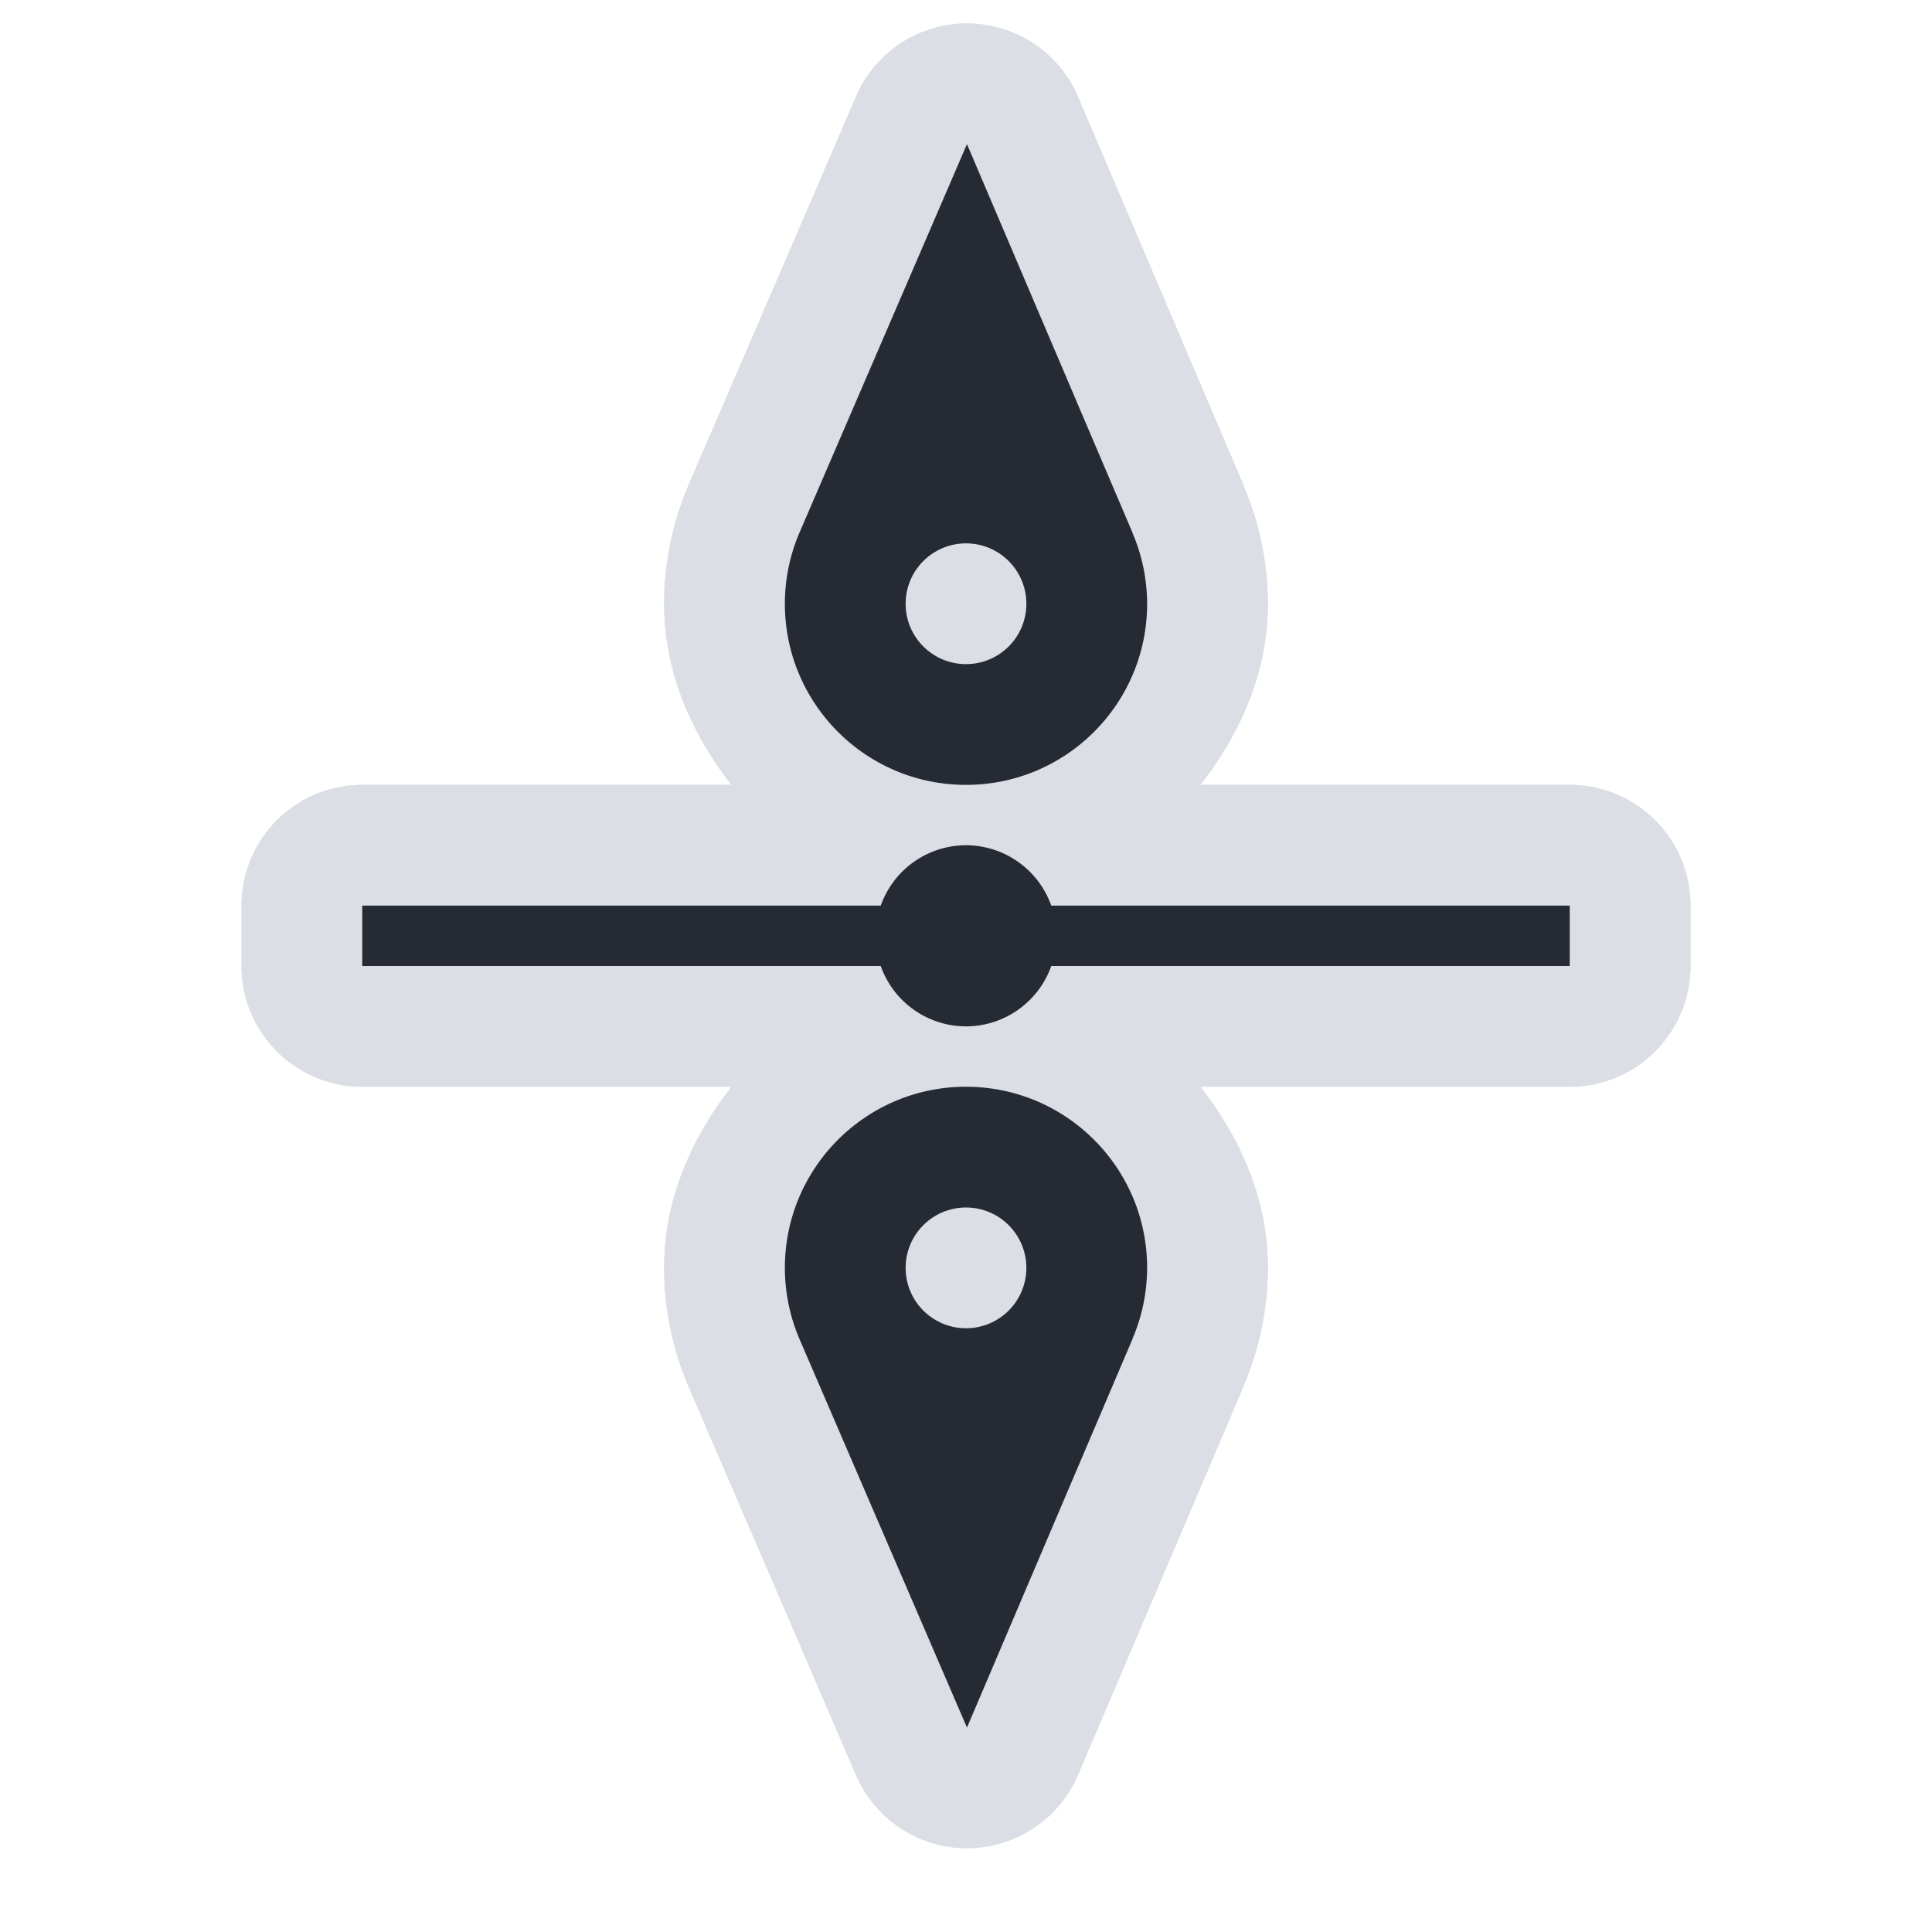 <?xml version="1.0" encoding="UTF-8" standalone="no"?>
<svg
   width="32"
   height="32"
   version="1.1"
   viewBox="0 0 32 32"
   id="svg25"
   sodipodi:docname="row-resize.svg"
   inkscape:version="1.1.1 (3bf5ae0d25, 2021-09-20, custom)"
   xmlns:inkscape="http://www.inkscape.org/namespaces/inkscape"
   xmlns:sodipodi="http://sodipodi.sourceforge.net/DTD/sodipodi-0.dtd"
   xmlns="http://www.w3.org/2000/svg"
   xmlns:svg="http://www.w3.org/2000/svg"
   xmlns:rdf="http://www.w3.org/1999/02/22-rdf-syntax-ns#"
   xmlns:cc="http://creativecommons.org/ns#"
   xmlns:dc="http://purl.org/dc/elements/1.1/">
  <sodipodi:namedview
     pagecolor="#cecece"
     bordercolor="#666666"
     borderopacity="1"
     objecttolerance="10"
     gridtolerance="10"
     guidetolerance="10"
     inkscape:pageopacity="0"
     inkscape:pageshadow="2"
     inkscape:window-width="1920"
     inkscape:window-height="1000"
     id="namedview27"
     showgrid="true"
     inkscape:snap-bbox="true"
     inkscape:bbox-nodes="true"
     inkscape:object-paths="true"
     inkscape:snap-bbox-edge-midpoints="true"
     inkscape:zoom="14.836426"
     inkscape:cx="2.2242554"
     inkscape:cy="16.85042"
     inkscape:window-x="0"
     inkscape:window-y="44"
     inkscape:window-maximized="1"
     inkscape:current-layer="svg25"
     inkscape:pagecheckerboard="0">
    <inkscape:grid
       type="xygrid"
       id="grid854" />
  </sodipodi:namedview>
  <defs
     id="defs5">
    <filter
       id="a"
       x="-.228"
       y="-.254"
       width="1.455"
       height="1.508"
       color-interpolation-filters="sRGB">
      <feGaussianBlur
         stdDeviation="1.904"
         id="feGaussianBlur2" />
    </filter>
    <filter
       inkscape:collect="always"
       style="color-interpolation-filters:sRGB"
       id="filter1533"
       x="-0.097"
       y="-0.122"
       width="1.194"
       height="1.244">
      <feGaussianBlur
         inkscape:collect="always"
         stdDeviation="1.22"
         id="feGaussianBlur1535" />
    </filter>
  </defs>
  <path
     style="color:#000000;opacity:0.35;fill:#000000;stroke-linecap:round;stroke-linejoin:round;-inkscape-stroke:none;paint-order:stroke fill markers;filter:url(#filter1533)"
     d="m 15,5 a 2,2 0 0 0 -2,2 v 6.117 C 12.156,12.461 11.149,12.002 10.01,12 a 2,2 0 0 0 -0.008,0 c -0.669,0.001 -1.334,0.137 -1.955,0.402 a 2,2 0 0 0 -0.006,0 l -0.002,0.002 -0.064,0.025 -6.371,2.715 a 2,2 0 0 0 -0.008,3.676 l 6.393,2.756 c 0.013,0.005 0.057,0.025 0.035,0.016 a 2,2 0 0 0 0.002,0 C 8.647,21.859 9.315,21.998 9.988,22 a 2,2 0 0 0 0.002,0 C 11.136,22.002 12.151,21.544 13,20.885 V 27 a 2,2 0 0 0 2,2 h 1 a 2,2 0 0 0 2,-2 V 20.885 C 18.849,21.544 19.864,22.002 21.01,22 a 2,2 0 0 0 0.002,0 c 0.673,-0.002 1.341,-0.141 1.963,-0.408 a 2,2 0 0 0 0.002,0 c -0.022,0.01 0.022,-0.01 0.035,-0.016 l 0.033,-0.014 6.359,-2.742 a 2,2 0 0 0 -0.008,-3.676 l -6.371,-2.715 -0.064,-0.025 -0.002,-0.002 a 2,2 0 0 0 -0.006,0 C 22.332,12.137 21.667,12.001 20.998,12 a 2,2 0 0 0 -0.008,0 C 19.851,12.002 18.844,12.461 18,13.117 V 7 A 2,2 0 0 0 16,5 Z m -4.996,11.002 c 0.575,0.003 0.997,0.425 0.996,1 C 10.999,17.577 10.575,18 10,18 9.864,18 9.732,17.972 9.609,17.92 h -0.002 c -0.02,-0.009 -0.048,-0.022 -0.004,-0.002 A 2,2 0 0 0 9.57,17.904 L 7.463,16.996 9.543,16.109 a 2,2 0 0 0 0.004,-0.002 l 0.064,-0.027 a 2,2 0 0 0 0.006,0 c 0.119,-0.051 0.251,-0.077 0.387,-0.078 z m 10.992,0 c 0.136,0.001 0.267,0.027 0.387,0.078 a 2,2 0 0 0 0.006,0 l 0.064,0.027 a 2,2 0 0 0 0.004,0.002 l 2.08,0.887 -2.107,0.908 a 2,2 0 0 0 -0.033,0.014 c 0.063,-0.028 0.061,-0.027 -0.006,0.002 -0.122,0.052 -0.253,0.079 -0.389,0.08 -0.576,0.001 -1.001,-0.422 -1.002,-0.998 -0.001,-0.575 0.422,-0.997 0.996,-1 z"
     id="path1513"
     transform="rotate(90,16.5,16.5)" />
  <path
     style="color:#000000;fill:#dbdee5;stroke-linecap:round;stroke-linejoin:round;-inkscape-stroke:none;paint-order:stroke fill markers"
     d="m 28,15 a 2,2 0 0 0 -2,-2 h -6.117 c 0.656,-0.844 1.115,-1.851 1.117,-2.99 a 2,2 0 0 0 0,-0.008 C 20.999,9.333 20.863,8.668 20.598,8.047 a 2,2 0 0 0 0,-0.006 l -0.002,-0.002 -0.025,-0.064 -2.715,-6.371 a 2,2 0 0 0 -3.676,-0.008 l -2.756,6.393 c -0.005,0.013 -0.025,0.057 -0.016,0.035 a 2,2 0 0 0 0,0.002 C 11.141,8.647 11.002,9.315 11,9.988 a 2,2 0 0 0 0,0.002 c -0.002,1.145 0.456,2.16 1.115,3.01 H 6 a 2,2 0 0 0 -2,2 v 1 a 2,2 0 0 0 2,2 h 6.115 c -0.659,0.849 -1.117,1.864 -1.115,3.01 a 2,2 0 0 0 0,0.002 c 0.002,0.673 0.141,1.341 0.408,1.963 a 2,2 0 0 0 0,0.002 c -0.01,-0.022 0.01,0.022 0.016,0.035 l 0.014,0.033 2.742,6.359 a 2,2 0 0 0 3.676,-0.008 l 2.715,-6.371 0.025,-0.064 0.002,-0.002 a 2,2 0 0 0 0,-0.006 c 0.265,-0.621 0.401,-1.286 0.402,-1.955 a 2,2 0 0 0 0,-0.008 c -0.002,-1.139 -0.461,-2.146 -1.117,-2.99 h 6.117 a 2,2 0 0 0 2,-2 z M 16.998,10.004 c -0.003,0.575 -0.425,0.997 -1,0.996 -0.575,-0.001 -0.998,-0.425 -0.998,-1 4.02e-4,-0.136 0.028,-0.268 0.08,-0.391 v -0.002 c 0.009,-0.02 0.022,-0.048 0.002,-0.004 a 2,2 0 0 0 0.014,-0.033 l 0.908,-2.107 0.887,2.08 a 2,2 0 0 0 0.002,0.004 l 0.027,0.064 a 2,2 0 0 0 0,0.006 c 0.051,0.119 0.077,0.251 0.078,0.387 z m 0,10.992 c -0.001,0.136 -0.027,0.267 -0.078,0.387 a 2,2 0 0 0 0,0.006 l -0.027,0.064 a 2,2 0 0 0 -0.002,0.004 l -0.887,2.08 -0.908,-2.107 a 2,2 0 0 0 -0.014,-0.033 c 0.028,0.063 0.027,0.061 -0.002,-0.006 -0.052,-0.122 -0.079,-0.253 -0.08,-0.389 -0.001,-0.576 0.422,-1.001 0.998,-1.002 0.575,-0.001 0.997,0.422 1,0.996 z"
     id="path1409" />
  <path
     style="color:#000000;fill:#252a33;stroke-width:4;stroke-linecap:round;stroke-linejoin:round;-inkscape-stroke:none;paint-order:stroke fill markers"
     d="M 26,15 H 17.412 A 1.5,1.5 0 0 0 16,14 1.5,1.5 0 0 0 14.588,15 H 6 v 1 h 8.588 a 1.5,1.5 0 0 0 1.412,1 1.5,1.5 0 0 0 1.412,-1 h 8.588 z m -7,-4.994 C 18.999,9.601 18.918,9.2 18.758,8.828 h 0.002 l -0.029,-0.068 -2.715,-6.373 -2.756,6.393 c -0.005,0.012 -0.01,0.025 -0.016,0.037 C 13.084,9.188 13.001,9.589 13,9.994 12.997,11.651 14.337,12.997 15.994,13 c 1.657,0.003 3.003,-1.337 3.006,-2.994 z m 0,10.988 C 18.997,19.337 17.651,17.997 15.994,18 c -1.657,0.003 -2.997,1.349 -2.994,3.006 0.001,0.405 0.084,0.806 0.244,1.178 0.005,0.012 0.01,0.025 0.016,0.037 l 2.756,6.393 2.715,-6.373 0.029,-0.068 h -0.002 c 0.16,-0.372 0.241,-0.773 0.242,-1.178 z"
     id="path1411" />
  <circle
     style="fill:#dbdee5;stroke-width:4;stroke-linecap:round;stroke-linejoin:round;stroke-opacity:0.1;paint-order:stroke fill markers"
     id="path851"
     cx="10"
     cy="-16"
     r="1"
     transform="rotate(90)" />
  <circle
     style="fill:#dbdee5;stroke-width:4;stroke-linecap:round;stroke-linejoin:round;stroke-opacity:0.1;paint-order:stroke fill markers"
     id="circle955"
     cx="21"
     cy="-16"
     r="1"
     transform="rotate(90)" />
</svg>
